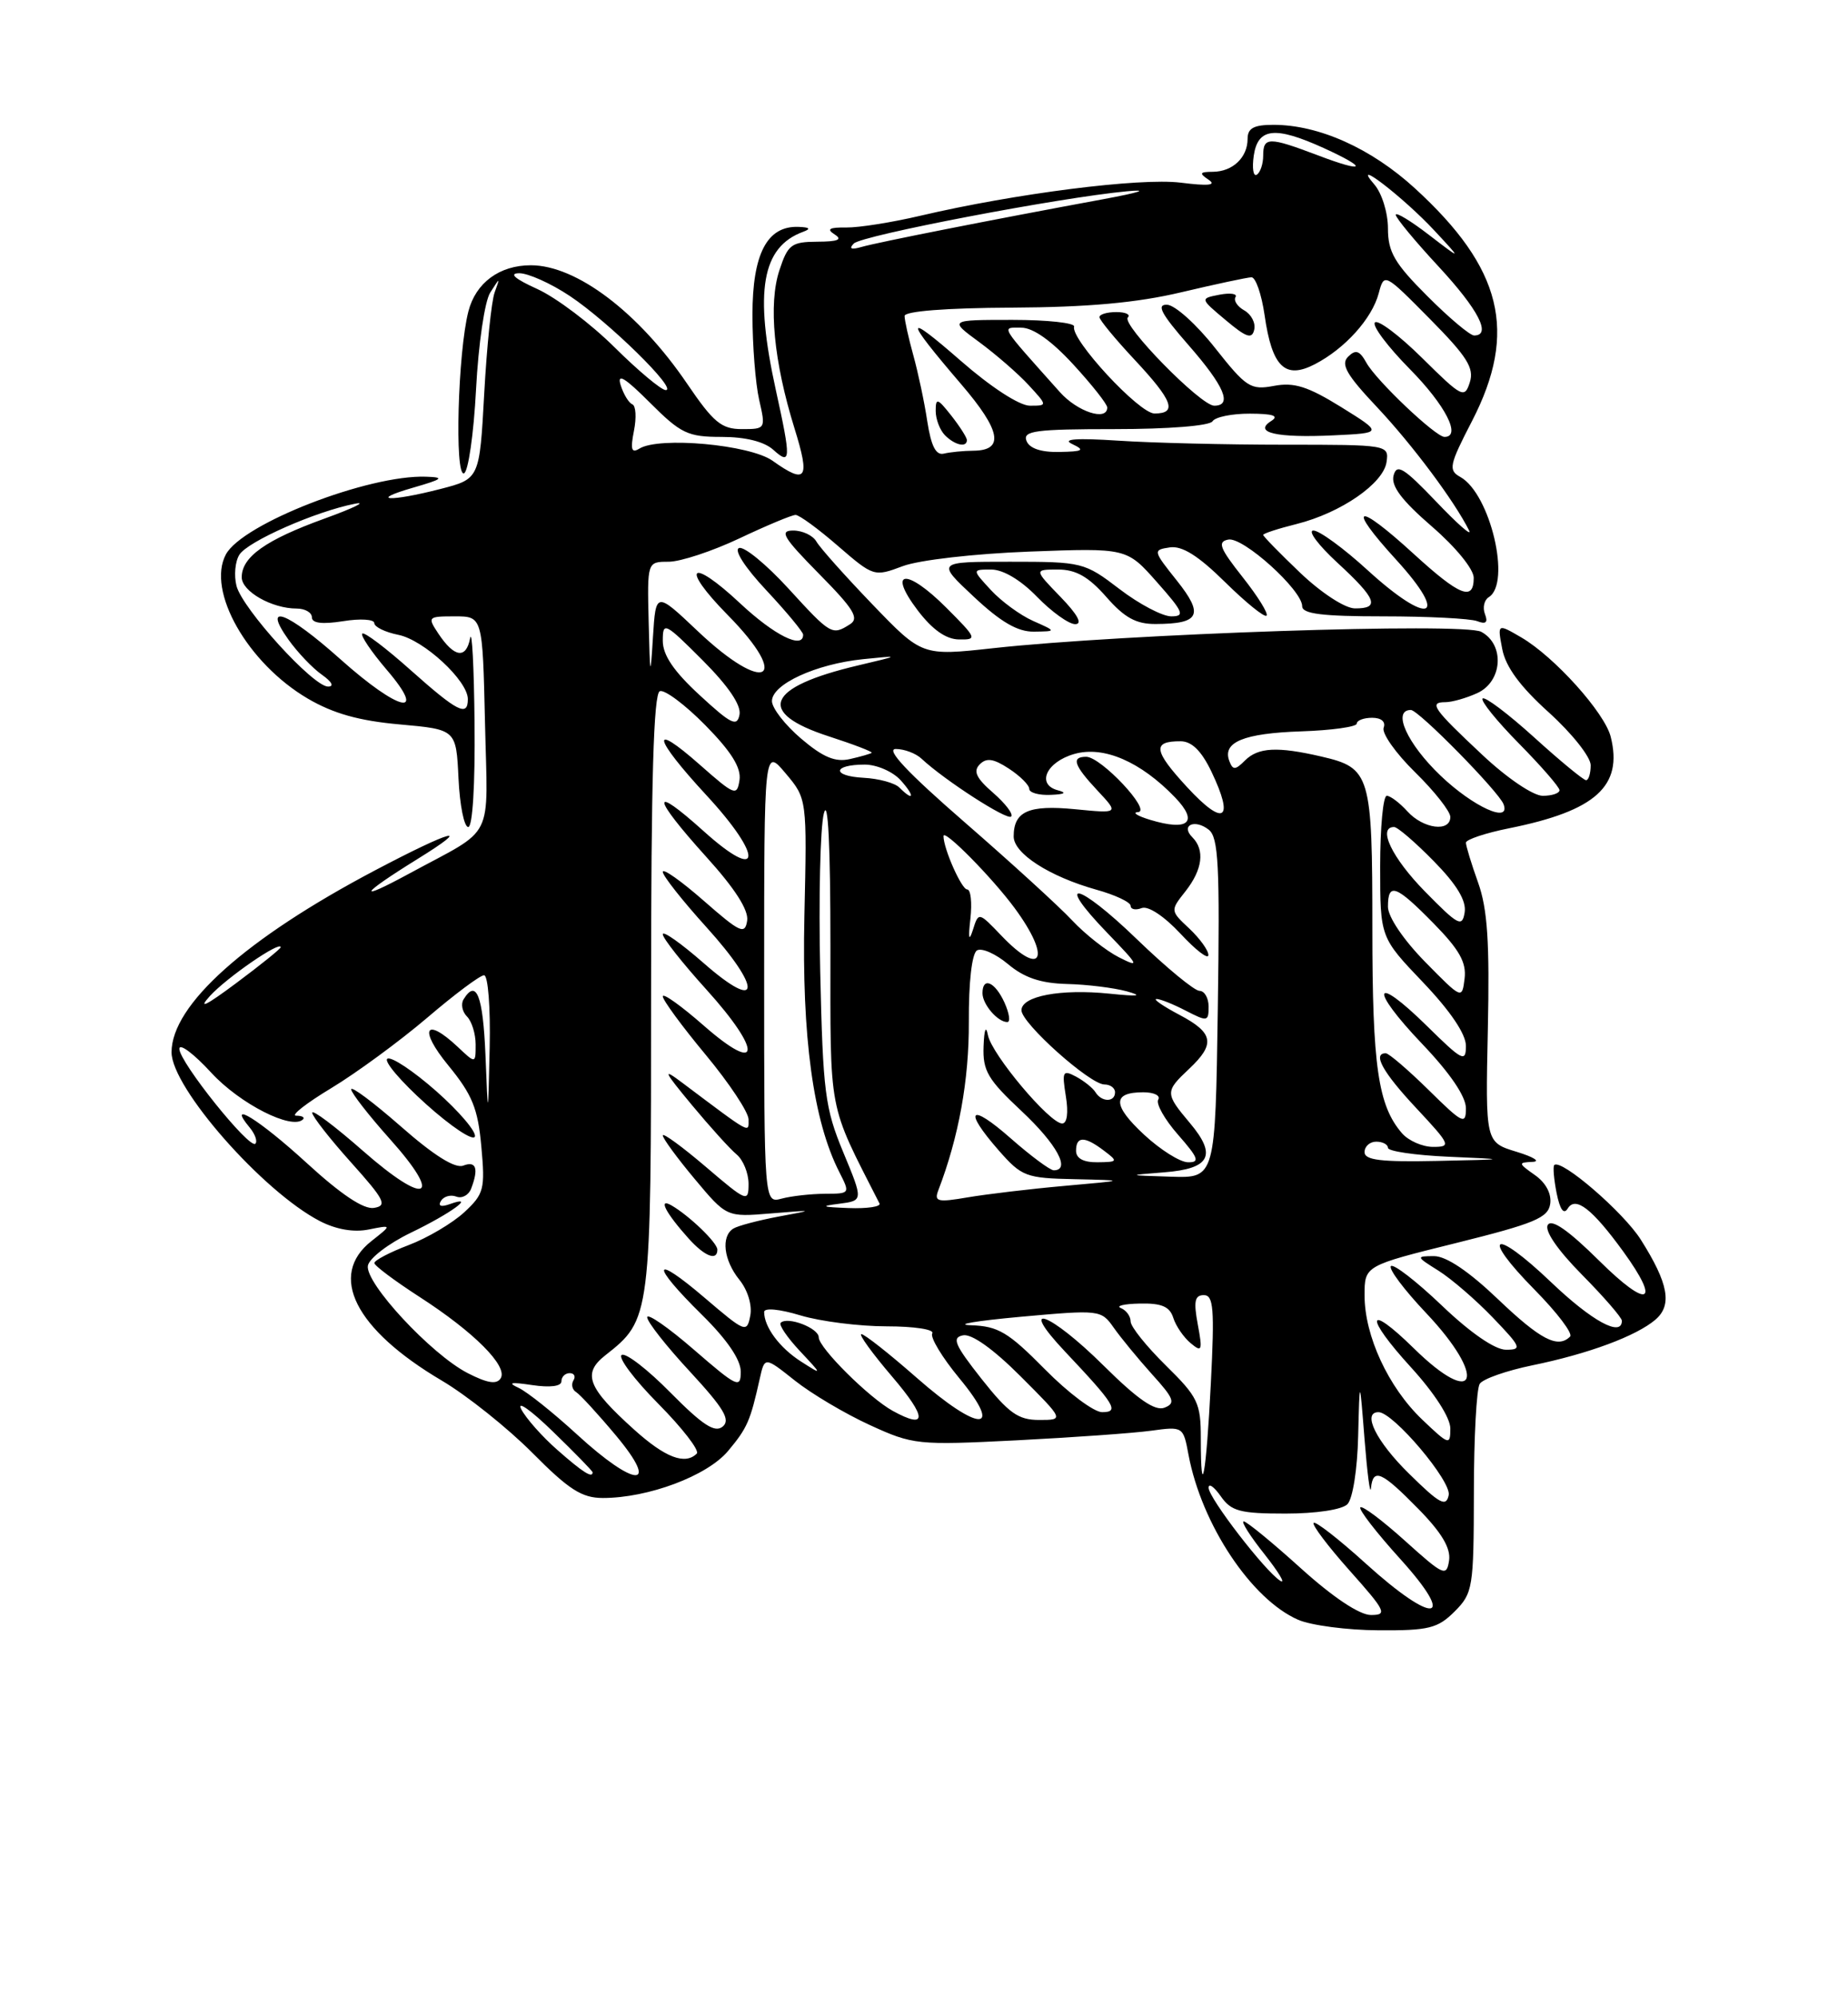 <?xml version="1.0" encoding="UTF-8" standalone="no"?>
<!DOCTYPE svg PUBLIC "-//W3C//DTD SVG 1.1//EN" "http://www.w3.org/Graphics/SVG/1.1/DTD/svg11.dtd" >
<svg xmlns="http://www.w3.org/2000/svg" xmlns:xlink="http://www.w3.org/1999/xlink" version="1.1" viewBox="0 0 237 256">
 <g >
 <path fill="currentColor"
d=" M 186.55 206.55 C 188.89 204.20 189.00 203.54 189.02 191.30 C 189.02 184.26 189.36 177.99 189.77 177.37 C 190.17 176.74 193.20 175.68 196.50 175.00 C 203.73 173.52 209.85 171.24 212.31 169.14 C 214.48 167.27 213.98 164.51 210.44 158.91 C 208.22 155.38 200.20 148.47 199.33 149.33 C 199.14 149.52 199.28 151.14 199.63 152.92 C 200.06 155.05 200.55 155.73 201.06 154.89 C 202.06 153.28 204.19 154.93 208.17 160.40 C 213.07 167.15 211.39 167.83 205.12 161.62 C 201.17 157.71 199.00 156.19 198.50 157.00 C 198.05 157.73 199.74 160.20 202.88 163.38 C 205.70 166.23 208.00 168.89 208.00 169.28 C 208.00 171.43 204.16 169.34 198.92 164.34 C 191.52 157.28 189.73 158.13 196.83 165.33 C 199.70 168.24 201.74 170.93 201.36 171.31 C 199.79 172.88 197.56 171.72 192.09 166.50 C 188.36 162.94 185.47 161.00 183.91 161.00 C 181.57 161.01 181.59 161.06 184.50 162.88 C 186.15 163.92 189.28 166.62 191.45 168.88 C 195.10 172.68 195.23 173.00 193.13 173.00 C 191.73 173.00 188.57 170.83 184.92 167.34 C 181.66 164.23 178.71 161.95 178.38 162.28 C 178.05 162.62 180.08 165.32 182.89 168.29 C 190.79 176.64 189.36 180.71 181.31 172.81 C 175.22 166.84 174.95 168.69 180.96 175.26 C 183.96 178.55 186.00 181.71 186.00 183.09 C 186.00 185.28 185.83 185.23 182.39 181.95 C 178.05 177.81 175.00 171.23 175.00 166.03 C 175.00 162.23 175.00 162.23 186.75 159.32 C 196.80 156.82 198.54 156.10 198.81 154.30 C 199.00 153.00 198.24 151.58 196.83 150.60 C 194.70 149.10 194.68 149.00 196.53 148.92 C 197.61 148.88 196.70 148.30 194.50 147.63 C 190.50 146.41 190.50 146.41 190.81 131.95 C 191.05 120.77 190.77 116.51 189.56 113.12 C 188.70 110.72 188.00 108.42 188.00 108.01 C 188.00 107.61 190.50 106.77 193.55 106.16 C 204.64 103.93 208.16 100.76 206.57 94.44 C 205.80 91.35 199.35 84.18 195.10 81.70 C 192.03 79.91 192.03 79.91 192.66 83.20 C 193.10 85.48 194.95 88.00 198.65 91.33 C 201.59 93.99 204.00 97.02 204.00 98.08 C 204.00 99.14 203.73 100.00 203.41 100.00 C 203.08 100.00 200.08 97.53 196.74 94.50 C 193.40 91.48 190.43 89.24 190.14 89.53 C 189.85 89.81 191.95 92.41 194.81 95.31 C 197.66 98.20 200.00 100.89 200.00 101.28 C 200.00 101.68 199.03 102.00 197.85 102.00 C 196.63 102.00 193.27 99.73 190.10 96.75 C 183.78 90.83 183.20 90.00 185.37 90.00 C 186.21 90.00 188.05 89.48 189.45 88.84 C 192.70 87.36 193.01 82.61 189.96 80.98 C 187.71 79.77 144.10 81.24 127.37 83.08 C 118.25 84.08 118.25 84.08 111.87 77.45 C 108.37 73.81 105.14 70.19 104.70 69.41 C 104.26 68.64 102.93 68.00 101.73 68.00 C 99.91 68.00 100.43 68.87 105.03 73.54 C 109.50 78.06 110.23 79.25 109.00 80.02 C 106.71 81.47 106.55 81.38 101.10 75.42 C 98.29 72.35 95.45 70.02 94.79 70.24 C 94.08 70.47 95.53 72.73 98.29 75.67 C 100.88 78.44 103.00 81.00 103.00 81.35 C 103.00 83.27 99.32 81.44 94.94 77.35 C 88.52 71.34 87.16 72.56 93.31 78.81 C 101.60 87.22 98.16 89.11 89.49 80.90 C 84.11 75.81 84.11 75.81 83.74 81.65 C 83.41 87.01 83.36 86.85 83.19 79.75 C 83.00 72.00 83.00 72.00 85.75 72.00 C 87.26 72.00 91.35 70.65 94.84 69.00 C 98.33 67.35 101.56 66.00 102.03 66.00 C 102.50 66.00 104.95 67.79 107.47 69.98 C 112.03 73.92 112.11 73.94 115.79 72.56 C 117.88 71.78 124.95 70.97 132.00 70.70 C 144.50 70.23 144.50 70.23 148.38 74.62 C 151.77 78.44 152.00 79.00 150.21 79.00 C 149.08 79.00 146.09 77.43 143.57 75.50 C 139.08 72.07 138.79 72.00 129.53 72.00 C 120.09 72.00 120.09 72.00 124.90 76.50 C 128.36 79.74 130.52 80.99 132.60 80.96 C 135.50 80.92 135.50 80.92 132.50 79.59 C 130.85 78.86 128.41 77.07 127.08 75.63 C 124.65 73.00 124.65 73.00 127.13 73.00 C 128.65 73.00 130.92 74.35 133.00 76.50 C 134.87 78.42 137.07 80.00 137.89 80.00 C 138.87 80.00 138.20 78.77 136.00 76.50 C 132.61 73.00 132.61 73.00 135.70 73.00 C 137.98 73.00 139.60 73.92 141.87 76.50 C 144.21 79.18 145.71 80.00 148.22 79.98 C 153.87 79.96 154.43 78.81 150.93 74.42 C 147.86 70.57 147.84 70.49 150.03 70.16 C 151.60 69.93 153.67 71.22 157.10 74.60 C 159.77 77.23 162.17 79.17 162.43 78.91 C 162.69 78.65 161.30 76.42 159.36 73.97 C 156.42 70.25 156.10 69.44 157.52 69.16 C 159.40 68.77 167.00 75.63 167.00 77.70 C 167.00 78.68 169.55 79.00 177.42 79.00 C 183.15 79.00 188.55 79.28 189.43 79.61 C 190.56 80.05 190.86 79.79 190.44 78.71 C 190.12 77.88 190.34 76.91 190.93 76.54 C 193.84 74.75 191.12 63.29 187.29 61.14 C 185.72 60.27 185.85 59.63 188.79 53.95 C 194.67 42.54 192.66 34.38 181.46 24.14 C 175.85 19.01 169.14 16.00 163.32 16.00 C 160.79 16.00 160.00 16.43 160.00 17.80 C 160.00 20.18 158.09 22.00 155.55 22.02 C 153.85 22.03 153.75 22.20 155.00 23.04 C 156.05 23.75 154.98 23.86 151.40 23.41 C 146.18 22.77 130.20 24.80 118.00 27.66 C 114.42 28.50 110.17 29.18 108.54 29.16 C 106.35 29.13 105.96 29.36 107.04 30.05 C 108.09 30.71 107.47 30.97 104.83 30.98 C 101.50 31.00 101.04 31.34 99.96 34.63 C 98.52 38.97 99.23 46.34 101.89 54.90 C 103.92 61.42 103.43 62.15 99.08 59.06 C 96.18 56.99 84.53 55.93 82.00 57.50 C 80.98 58.13 80.83 57.61 81.30 55.23 C 81.64 53.53 81.55 52.00 81.09 51.82 C 80.64 51.64 79.96 50.53 79.59 49.34 C 79.11 47.78 80.14 48.40 83.33 51.59 C 87.32 55.58 88.20 56.00 92.54 56.00 C 95.61 56.00 98.00 56.60 99.17 57.65 C 101.44 59.70 101.47 58.95 99.50 50.00 C 96.71 37.32 97.69 31.66 103.00 29.71 C 104.04 29.33 103.85 29.13 102.40 29.08 C 98.38 28.93 96.50 32.52 96.50 40.35 C 96.50 44.28 96.89 49.19 97.36 51.25 C 98.21 54.96 98.19 55.00 95.15 55.00 C 92.52 55.00 91.50 54.15 88.12 49.18 C 81.92 40.05 73.93 34.00 68.08 34.00 C 64.05 34.00 61.01 36.25 60.07 39.91 C 58.72 45.16 58.28 61.07 59.50 60.67 C 60.05 60.49 60.75 55.65 61.05 49.92 C 61.35 44.13 62.16 38.61 62.87 37.50 C 64.15 35.50 64.15 35.50 63.43 37.50 C 63.03 38.60 62.43 44.42 62.10 50.44 C 61.50 61.38 61.50 61.38 56.50 62.67 C 50.02 64.34 47.12 64.20 53.00 62.50 C 56.81 61.40 57.06 61.18 54.64 61.10 C 47.25 60.84 31.08 67.12 28.97 71.06 C 26.47 75.73 31.74 85.00 39.47 89.54 C 42.75 91.46 46.07 92.39 51.26 92.85 C 58.50 93.50 58.50 93.50 58.80 99.75 C 58.96 103.19 59.52 106.00 60.05 106.00 C 60.61 106.00 60.94 100.57 60.86 92.75 C 60.79 85.46 60.53 80.54 60.29 81.81 C 59.77 84.51 58.26 84.28 56.21 81.20 C 54.80 79.07 54.87 79.00 58.32 79.00 C 61.89 79.00 61.89 79.00 62.20 92.64 C 62.54 108.08 63.62 105.93 52.50 111.96 C 45.59 115.71 46.16 114.68 53.50 110.13 C 60.86 105.58 58.01 106.33 48.09 111.56 C 31.53 120.29 22.01 128.79 22.00 134.87 C 22.00 139.41 33.70 152.72 41.02 156.51 C 43.09 157.58 45.37 157.98 47.28 157.59 C 50.28 156.99 50.28 156.99 47.64 159.07 C 42.04 163.47 45.52 170.38 56.65 176.95 C 59.87 178.85 65.09 183.02 68.26 186.20 C 72.96 190.94 74.62 192.00 77.32 192.00 C 83.14 192.00 90.68 189.17 93.36 185.99 C 95.83 183.04 96.22 182.17 97.44 176.69 C 98.07 173.88 98.07 173.88 101.95 176.96 C 104.08 178.65 108.40 181.21 111.55 182.65 C 117.09 185.19 117.66 185.25 130.38 184.61 C 137.60 184.24 145.35 183.69 147.62 183.38 C 151.71 182.82 151.75 182.84 152.42 186.45 C 154.10 195.40 160.48 204.99 166.48 207.61 C 168.14 208.33 172.78 208.94 176.80 208.96 C 183.24 209.00 184.38 208.71 186.55 206.55 Z  M 121.35 77.88 C 116.25 72.78 113.74 73.02 117.69 78.23 C 119.58 80.71 121.32 81.94 122.99 81.96 C 125.36 82.00 125.29 81.82 121.35 77.88 Z  M 166.82 201.00 C 163.17 197.70 159.87 195.00 159.50 195.00 C 159.13 195.00 160.33 196.90 162.17 199.21 C 164.00 201.53 164.92 203.06 164.20 202.62 C 162.28 201.44 155.00 192.00 155.00 190.69 C 155.00 190.06 155.70 190.56 156.56 191.78 C 157.90 193.70 159.02 194.00 164.86 194.00 C 168.77 194.00 172.10 193.50 172.80 192.80 C 173.48 192.12 174.08 188.35 174.18 184.05 C 174.37 176.50 174.37 176.50 175.00 184.50 C 175.35 188.90 175.72 191.71 175.82 190.75 C 176.09 188.11 177.17 188.58 181.88 193.38 C 184.89 196.44 186.07 198.43 185.84 200.01 C 185.52 202.12 185.15 201.96 180.21 197.51 C 177.30 194.89 174.72 192.95 174.46 193.20 C 174.21 193.46 176.52 196.44 179.59 199.83 C 186.96 207.98 183.93 208.35 175.13 200.38 C 171.71 197.28 168.71 194.95 168.47 195.19 C 168.23 195.44 170.31 198.19 173.10 201.32 C 177.72 206.50 177.96 207.00 175.82 207.00 C 174.36 207.00 170.96 204.74 166.82 201.00 Z  M 180.70 188.88 C 176.49 184.75 174.64 181.00 176.79 181.00 C 178.67 181.00 186.17 189.86 185.79 191.64 C 185.46 193.20 184.64 192.76 180.70 188.88 Z  M 71.50 185.86 C 69.53 184.14 67.44 181.77 66.84 180.61 C 66.25 179.45 68.07 180.73 70.88 183.46 C 73.70 186.19 76.00 188.55 76.00 188.71 C 76.00 189.51 74.74 188.71 71.50 185.86 Z  M 74.00 183.86 C 70.97 181.08 67.60 178.39 66.50 177.88 C 65.04 177.21 65.51 177.12 68.25 177.53 C 70.55 177.87 72.00 177.69 72.00 177.05 C 72.00 176.47 72.48 176.00 73.06 176.00 C 73.64 176.00 73.86 176.42 73.54 176.93 C 73.23 177.44 73.38 178.12 73.89 178.43 C 74.40 178.75 76.70 181.25 79.00 184.00 C 84.72 190.84 81.50 190.74 74.00 183.86 Z  M 154.00 184.37 C 154.00 179.82 153.63 179.06 149.50 175.00 C 147.03 172.57 145.00 170.04 145.00 169.38 C 145.00 168.71 144.44 167.94 143.75 167.66 C 143.06 167.38 144.16 167.12 146.18 167.08 C 148.97 167.02 150.01 167.46 150.47 168.91 C 150.80 169.96 151.81 171.42 152.70 172.16 C 154.15 173.37 154.24 173.13 153.61 169.75 C 153.06 166.79 153.22 166.00 154.39 166.00 C 155.63 166.00 155.77 167.74 155.29 177.25 C 154.70 189.01 154.00 192.88 154.00 184.37 Z  M 81.34 183.25 C 75.35 177.86 74.65 176.06 77.62 173.72 C 83.48 169.12 83.50 168.93 83.50 127.26 C 83.50 99.99 83.82 88.90 84.62 88.59 C 85.23 88.36 87.86 90.32 90.45 92.95 C 93.79 96.34 95.07 98.40 94.84 99.98 C 94.52 102.08 94.23 101.97 89.75 98.02 C 83.28 92.31 83.76 94.54 90.58 101.91 C 97.95 109.87 97.71 113.25 90.25 106.54 C 83.38 100.36 83.55 102.05 90.57 109.82 C 94.26 113.89 96.03 116.66 95.82 118.01 C 95.54 119.83 94.92 119.54 90.25 115.45 C 87.36 112.92 85.00 111.25 85.00 111.75 C 85.00 112.25 87.51 115.43 90.58 118.82 C 97.81 126.81 97.59 129.88 90.25 123.45 C 87.36 120.92 85.00 119.25 85.00 119.75 C 85.00 120.25 87.51 123.43 90.58 126.82 C 97.81 134.81 97.59 137.88 90.25 131.45 C 87.36 128.92 85.00 127.23 85.00 127.71 C 85.00 128.18 87.47 131.55 90.50 135.19 C 93.53 138.84 96.00 142.56 96.00 143.48 C 96.00 145.25 96.48 145.52 87.50 138.78 C 84.91 136.83 85.07 137.22 88.72 141.62 C 91.04 144.41 93.63 147.28 94.47 147.97 C 95.31 148.67 96.00 150.37 96.00 151.74 C 96.00 154.14 95.78 154.05 90.50 149.54 C 87.47 146.96 85.00 145.16 85.00 145.53 C 85.00 145.91 86.84 148.42 89.09 151.11 C 93.18 156.00 93.18 156.00 98.84 155.53 C 104.50 155.07 104.50 155.07 99.80 155.94 C 97.22 156.43 94.63 157.11 94.05 157.47 C 92.44 158.47 92.80 161.53 94.83 164.04 C 95.89 165.35 96.48 167.29 96.22 168.63 C 95.79 170.88 95.58 170.79 90.39 166.36 C 83.61 160.57 83.36 161.96 90.00 168.50 C 93.23 171.68 95.00 174.27 95.00 175.81 C 95.00 178.01 94.54 177.80 89.00 173.00 C 85.70 170.14 83.00 168.27 83.00 168.84 C 83.00 169.42 85.47 172.56 88.50 175.82 C 92.84 180.52 93.72 181.99 92.68 182.85 C 91.68 183.68 90.12 182.67 86.01 178.52 C 83.07 175.53 80.24 173.35 79.73 173.67 C 79.22 173.98 81.33 176.80 84.43 179.93 C 87.52 183.05 89.74 185.92 89.36 186.31 C 87.86 187.80 85.32 186.83 81.34 183.25 Z  M 92.00 160.17 C 92.00 159.28 88.38 155.80 86.10 154.49 C 84.34 153.49 85.39 155.49 88.32 158.75 C 90.38 161.04 92.00 161.67 92.00 160.17 Z  M 114.50 180.84 C 111.47 179.18 105.00 172.75 105.00 171.41 C 105.00 170.22 100.98 168.68 100.12 169.55 C 99.86 169.81 100.96 171.43 102.57 173.15 C 105.50 176.28 105.50 176.28 102.71 174.50 C 99.98 172.75 98.00 170.09 98.00 168.16 C 98.00 167.60 99.96 167.78 102.66 168.60 C 105.22 169.37 110.20 170.00 113.72 170.00 C 117.24 170.00 119.87 170.40 119.56 170.90 C 119.26 171.39 120.82 173.98 123.03 176.65 C 128.84 183.67 125.58 183.63 117.55 176.58 C 114.05 173.51 110.87 171.00 110.47 171.00 C 110.08 171.00 111.87 173.47 114.46 176.50 C 118.91 181.72 118.93 183.27 114.50 180.84 Z  M 125.89 176.75 C 122.42 172.35 122.03 171.44 123.51 171.15 C 124.61 170.93 127.38 172.90 130.88 176.40 C 136.48 182.00 136.48 182.00 133.26 182.00 C 130.58 182.00 129.36 181.13 125.89 176.75 Z  M 134.00 175.50 C 129.31 170.75 128.02 169.98 124.53 169.86 C 122.32 169.78 125.16 169.30 130.85 168.78 C 141.05 167.86 141.22 167.88 142.83 170.17 C 143.73 171.45 145.94 174.14 147.74 176.14 C 150.58 179.27 150.80 179.86 149.33 180.43 C 148.12 180.89 145.90 179.36 141.54 175.04 C 134.62 168.18 130.35 166.63 136.60 173.25 C 143.00 180.03 143.60 181.00 141.34 181.00 C 140.29 181.00 136.99 178.53 134.00 175.50 Z  M 59.97 175.99 C 55.30 173.59 46.78 164.42 47.18 162.22 C 47.36 161.27 49.83 159.38 52.69 158.00 C 57.86 155.51 61.17 153.08 57.70 154.33 C 56.56 154.74 56.14 154.59 56.55 153.92 C 56.91 153.34 57.79 153.09 58.52 153.37 C 59.24 153.65 60.10 153.19 60.42 152.36 C 61.41 149.77 61.07 148.76 59.41 149.40 C 58.36 149.80 55.63 148.09 51.41 144.38 C 47.88 141.29 45.02 139.15 45.04 139.63 C 45.07 140.11 47.30 142.97 50.00 145.99 C 56.91 153.70 54.72 154.68 46.56 147.52 C 42.95 144.35 40.02 142.15 40.04 142.63 C 40.07 143.11 42.31 145.97 45.03 149.00 C 49.32 153.78 49.71 154.54 47.96 154.82 C 46.64 155.04 43.73 153.09 39.34 149.07 C 33.28 143.52 28.96 140.84 32.02 144.52 C 32.72 145.36 33.04 146.29 32.75 146.59 C 31.99 147.34 23.00 136.12 23.00 134.43 C 23.00 133.67 24.85 135.05 27.11 137.51 C 30.78 141.49 37.46 144.88 38.86 143.47 C 39.12 143.21 38.72 143.00 37.98 143.00 C 37.23 143.00 39.26 141.41 42.48 139.47 C 45.71 137.52 51.23 133.47 54.76 130.47 C 58.28 127.46 61.57 125.00 62.08 125.00 C 62.59 125.00 62.91 129.14 62.80 134.25 C 62.59 143.50 62.59 143.50 62.26 135.25 C 61.94 127.59 61.09 125.42 59.45 128.09 C 59.08 128.69 59.28 129.68 59.89 130.29 C 60.50 130.90 61.00 132.51 61.00 133.87 C 61.00 136.35 61.00 136.35 58.69 134.17 C 54.51 130.25 53.67 131.90 57.48 136.54 C 60.57 140.31 61.29 142.07 61.73 146.96 C 62.23 152.42 62.07 153.03 59.54 155.38 C 58.03 156.77 54.83 158.67 52.40 159.59 C 49.98 160.51 48.00 161.55 48.01 161.89 C 48.01 162.22 50.62 164.17 53.79 166.22 C 60.79 170.73 65.17 175.12 64.21 176.66 C 63.70 177.48 62.50 177.29 59.97 175.99 Z  M 55.95 139.86 C 53.00 137.26 50.18 135.39 49.68 135.70 C 49.18 136.00 51.41 138.62 54.64 141.52 C 57.86 144.41 60.68 146.29 60.90 145.68 C 61.12 145.08 58.89 142.46 55.95 139.86 Z  M 107.61 154.29 C 110.72 153.89 110.72 153.89 108.15 147.70 C 105.80 142.04 105.54 140.02 105.19 124.50 C 104.98 115.15 105.19 106.04 105.66 104.25 C 106.19 102.17 106.50 108.34 106.50 121.25 C 106.50 143.17 106.11 141.12 112.79 154.25 C 113.00 154.66 111.22 154.93 108.83 154.84 C 105.38 154.71 105.13 154.60 107.61 154.29 Z  M 98.00 125.04 C 98.00 95.85 98.00 95.85 100.75 99.12 C 103.50 102.38 103.50 102.38 103.16 117.44 C 102.82 132.90 104.29 143.68 107.65 150.25 C 109.04 152.98 109.02 153.00 105.78 153.01 C 103.97 153.02 101.49 153.30 100.25 153.63 C 98.00 154.23 98.00 154.23 98.00 125.04 Z  M 120.33 152.58 C 122.96 145.73 124.28 138.44 124.25 131.00 C 124.22 125.91 124.64 122.23 125.29 121.82 C 125.89 121.45 127.68 122.24 129.27 123.57 C 131.35 125.32 133.46 126.03 136.83 126.12 C 139.40 126.18 142.85 126.61 144.50 127.06 C 146.65 127.66 146.02 127.74 142.29 127.36 C 136.02 126.72 131.00 127.67 131.00 129.49 C 131.00 131.15 139.78 139.00 141.64 139.00 C 142.39 139.00 143.00 139.45 143.00 140.00 C 143.00 141.29 141.30 141.29 140.50 140.01 C 140.17 139.46 139.04 138.56 138.01 138.00 C 136.29 137.09 136.18 137.31 136.69 140.50 C 137.04 142.63 136.85 144.00 136.22 144.00 C 134.62 144.00 127.18 135.15 126.70 132.68 C 126.44 131.36 126.22 131.93 126.14 134.11 C 126.02 137.24 126.68 138.36 131.00 142.40 C 135.54 146.65 137.36 150.00 135.14 150.00 C 134.67 150.00 132.19 148.16 129.64 145.92 C 124.36 141.27 123.46 142.18 128.10 147.47 C 131.04 150.81 131.57 151.01 137.85 151.14 C 144.50 151.29 144.50 151.29 136.50 152.00 C 132.10 152.39 126.52 153.06 124.10 153.47 C 120.25 154.13 119.78 154.02 120.33 152.58 Z  M 128.82 128.50 C 127.60 125.83 126.00 125.15 126.00 127.30 C 126.00 128.73 127.95 131.00 129.18 131.00 C 129.61 131.00 129.44 129.88 128.82 128.50 Z  M 149.30 150.26 C 155.21 149.80 156.10 148.09 152.60 143.94 C 149.40 140.14 149.40 139.91 152.50 137.00 C 155.90 133.80 155.65 132.39 151.25 130.07 C 149.19 128.98 147.86 128.07 148.30 128.04 C 148.74 128.02 150.43 128.69 152.05 129.53 C 154.85 130.97 155.00 130.95 155.00 129.03 C 155.00 127.91 154.47 127.00 153.83 127.00 C 153.19 127.00 149.57 124.02 145.79 120.37 C 138.17 113.01 135.07 112.40 142.06 119.63 C 146.08 123.79 146.22 124.08 143.50 122.70 C 141.85 121.86 139.15 119.73 137.50 117.97 C 135.85 116.20 129.64 110.54 123.70 105.38 C 116.38 99.02 113.54 96.00 114.88 96.00 C 115.97 96.00 117.46 96.56 118.19 97.25 C 121.13 100.00 129.16 105.18 129.68 104.66 C 129.98 104.35 128.94 102.99 127.37 101.62 C 125.21 99.75 124.78 98.85 125.64 97.98 C 126.51 97.09 127.42 97.23 129.39 98.52 C 130.83 99.46 132.00 100.63 132.00 101.12 C 132.00 101.60 133.24 101.95 134.75 101.88 C 136.55 101.81 136.87 101.61 135.69 101.30 C 132.87 100.57 134.16 97.67 137.77 96.64 C 141.53 95.56 146.28 97.61 150.71 102.22 C 153.75 105.39 152.42 106.57 147.50 105.08 C 145.85 104.58 145.15 104.13 145.95 104.09 C 147.75 103.98 141.20 97.00 139.30 97.00 C 137.35 97.00 137.71 98.08 140.75 101.33 C 143.50 104.27 143.50 104.27 137.87 103.72 C 131.92 103.14 130.00 103.99 130.00 107.21 C 130.00 109.40 134.58 112.34 140.59 114.03 C 143.02 114.70 145.00 115.64 145.00 116.10 C 145.00 116.56 145.64 116.69 146.42 116.39 C 147.25 116.07 149.31 117.44 151.39 119.67 C 153.35 121.78 154.96 123.02 154.97 122.42 C 154.99 121.83 153.89 120.31 152.54 119.03 C 150.07 116.72 150.07 116.72 152.04 114.23 C 154.23 111.44 154.54 108.94 152.91 107.31 C 151.38 105.78 153.21 104.93 155.01 106.34 C 156.27 107.32 156.45 110.91 156.18 129.25 C 155.86 151.00 155.86 151.00 150.18 150.82 C 144.50 150.64 144.50 150.64 149.30 150.26 Z  M 138.00 147.50 C 138.00 145.61 139.09 145.60 141.56 147.47 C 143.42 148.87 143.38 148.94 140.75 148.97 C 138.96 148.99 138.00 148.48 138.00 147.50 Z  M 146.72 145.43 C 142.66 141.66 142.63 140.00 146.62 140.00 C 147.99 140.00 148.86 140.42 148.54 140.94 C 148.22 141.46 149.36 143.48 151.08 145.44 C 153.71 148.44 153.91 149.00 152.35 148.97 C 151.33 148.96 148.80 147.36 146.72 145.43 Z  M 175.00 147.67 C 175.00 146.93 175.68 146.33 176.50 146.33 C 177.32 146.33 178.00 146.69 178.00 147.12 C 178.00 147.56 181.49 148.07 185.75 148.26 C 193.50 148.60 193.50 148.60 184.25 148.80 C 177.11 148.95 175.00 148.70 175.00 147.67 Z  M 179.80 145.25 C 176.73 141.70 176.00 136.69 176.00 119.04 C 176.00 99.24 175.76 98.43 169.47 96.97 C 163.82 95.66 161.36 95.79 159.67 97.47 C 158.42 98.72 158.11 98.73 157.66 97.55 C 156.73 95.13 159.48 93.99 166.86 93.74 C 170.78 93.61 173.99 93.16 174.00 92.75 C 174.00 92.34 174.89 92.00 175.97 92.00 C 177.15 92.00 177.74 92.51 177.45 93.27 C 177.18 93.97 178.99 96.54 181.48 98.98 C 183.97 101.42 186.00 104.00 186.00 104.71 C 186.00 106.69 182.53 106.24 180.50 104.00 C 179.50 102.90 178.31 102.00 177.85 102.00 C 177.38 102.00 177.00 106.08 177.00 111.07 C 177.00 120.15 177.00 120.15 182.50 125.91 C 186.00 129.58 188.00 132.54 188.00 134.05 C 188.00 136.21 187.55 135.98 183.02 131.52 C 176.07 124.68 175.53 126.61 182.38 133.79 C 185.97 137.55 188.00 140.54 188.00 142.05 C 188.00 144.22 187.59 144.02 183.22 139.71 C 180.58 137.12 178.11 135.00 177.72 135.00 C 175.98 135.00 177.34 137.45 181.64 142.04 C 186.03 146.74 186.14 147.00 183.79 147.00 C 182.43 147.00 180.63 146.21 179.80 145.25 Z  M 26.93 127.65 C 29.10 125.28 36.00 120.53 36.00 121.41 C 36.00 121.60 33.41 123.69 30.25 126.04 C 26.41 128.90 25.31 129.44 26.93 127.65 Z  M 182.75 123.27 C 179.97 120.43 178.00 117.51 178.00 116.22 C 178.00 113.05 179.02 113.43 183.87 118.37 C 187.16 121.72 188.08 123.36 187.83 125.42 C 187.50 128.10 187.49 128.09 182.75 123.27 Z  M 128.44 119.94 C 125.50 116.87 125.50 116.87 124.77 119.19 C 124.26 120.76 124.16 120.30 124.45 117.75 C 124.68 115.69 124.50 114.00 124.03 114.00 C 123.32 114.00 121.00 108.78 121.00 107.16 C 121.00 106.16 127.24 112.48 130.13 116.40 C 134.87 122.84 133.65 125.38 128.44 119.94 Z  M 182.75 114.27 C 178.51 109.95 176.62 106.00 178.79 106.00 C 179.23 106.00 181.52 107.97 183.88 110.38 C 186.82 113.37 188.07 115.44 187.84 116.93 C 187.53 118.89 187.03 118.63 182.75 114.27 Z  M 152.26 100.91 C 147.92 96.21 147.75 94.99 151.42 95.01 C 152.84 95.02 154.08 96.24 155.35 98.88 C 158.35 105.14 156.99 106.03 152.26 100.91 Z  M 184.75 99.42 C 180.46 95.33 178.50 91.00 180.94 91.00 C 181.93 91.00 192.25 101.50 192.83 103.09 C 193.76 105.61 188.94 103.42 184.75 99.42 Z  M 115.34 100.94 C 114.75 100.35 112.69 99.79 110.74 99.69 C 106.63 99.47 106.77 98.00 110.90 98.00 C 112.44 98.00 114.50 98.90 115.50 100.00 C 117.36 102.06 117.23 102.83 115.34 100.94 Z  M 102.75 94.68 C 100.69 92.93 99.00 90.76 99.00 89.86 C 99.00 87.70 104.64 85.11 110.67 84.49 C 115.50 84.00 115.50 84.00 110.00 85.30 C 98.26 88.07 96.92 91.34 106.29 94.38 C 109.47 95.41 111.95 96.36 111.79 96.49 C 111.63 96.62 110.38 96.98 109.00 97.29 C 107.13 97.72 105.56 97.07 102.75 94.68 Z  M 89.74 89.11 C 86.41 86.05 85.00 83.97 85.00 82.13 C 85.00 79.65 85.24 79.76 90.10 84.62 C 93.41 87.94 95.07 90.38 94.84 91.60 C 94.53 93.20 93.77 92.83 89.74 89.11 Z  M 52.65 85.88 C 49.49 83.06 46.71 80.96 46.46 81.21 C 46.21 81.45 47.62 83.53 49.58 85.83 C 54.92 92.06 51.20 91.23 43.66 84.50 C 36.80 78.38 33.55 77.15 36.99 81.98 C 38.16 83.62 40.09 85.65 41.28 86.48 C 42.57 87.39 42.89 88.00 42.07 88.00 C 40.16 88.00 31.10 78.04 30.33 75.10 C 29.99 73.77 30.15 71.97 30.70 71.10 C 31.75 69.40 40.48 65.55 45.50 64.57 C 47.15 64.24 45.39 65.10 41.59 66.48 C 34.08 69.20 31.00 71.38 31.00 73.99 C 31.00 75.80 34.86 78.00 38.05 78.00 C 39.12 78.00 40.00 78.51 40.00 79.13 C 40.00 79.88 41.32 80.04 44.00 79.62 C 46.20 79.26 48.00 79.38 48.00 79.86 C 48.00 80.35 49.39 81.03 51.09 81.37 C 54.35 82.02 60.00 87.24 60.00 89.61 C 60.00 91.92 58.67 91.24 52.65 85.88 Z  M 166.75 73.42 C 164.14 70.93 162.00 68.74 162.00 68.56 C 162.00 68.38 163.93 67.75 166.30 67.16 C 171.98 65.73 177.42 61.97 177.82 59.22 C 178.14 57.02 178.00 57.00 164.72 57.00 C 157.34 57.00 147.75 56.77 143.40 56.48 C 138.03 56.13 136.14 56.27 137.50 56.91 C 139.18 57.71 138.92 57.87 135.86 57.93 C 133.49 57.98 132.01 57.47 131.64 56.50 C 131.15 55.22 132.80 55.00 142.97 55.00 C 149.83 55.00 155.14 54.58 155.50 54.00 C 155.84 53.45 158.00 53.01 160.31 53.02 C 163.29 53.03 164.07 53.30 163.03 53.96 C 160.67 55.45 163.72 56.15 171.03 55.80 C 177.35 55.50 177.35 55.50 171.99 52.17 C 167.72 49.53 165.96 48.97 163.38 49.46 C 160.38 50.02 159.83 49.66 155.82 44.59 C 153.45 41.58 150.68 39.09 149.67 39.06 C 148.27 39.01 148.92 40.23 152.42 44.23 C 157.03 49.50 158.09 52.00 155.72 52.00 C 153.98 52.00 143.77 41.57 144.64 40.69 C 145.02 40.31 144.36 40.00 143.17 40.00 C 141.97 40.00 141.00 40.29 141.00 40.65 C 141.00 41.00 143.03 43.46 145.50 46.10 C 150.42 51.36 151.03 53.00 148.06 53.00 C 146.09 53.00 137.28 43.48 137.75 41.86 C 137.89 41.39 134.33 41.00 129.85 41.00 C 121.70 41.00 121.70 41.00 125.60 43.86 C 127.74 45.44 130.59 47.91 131.92 49.36 C 134.35 52.00 134.35 52.00 132.08 52.00 C 130.74 52.00 127.09 49.63 123.22 46.25 C 115.89 39.86 115.91 40.66 123.28 49.26 C 128.38 55.21 128.84 57.74 124.83 57.77 C 123.55 57.78 121.85 57.95 121.06 58.14 C 120.03 58.40 119.42 57.20 118.92 54.00 C 118.55 51.52 117.73 47.70 117.12 45.50 C 116.51 43.30 116.01 41.05 116.01 40.50 C 116.01 39.89 121.31 39.47 129.76 39.43 C 139.54 39.38 145.81 38.81 151.50 37.46 C 155.90 36.42 159.94 35.56 160.49 35.54 C 161.03 35.52 161.79 37.71 162.18 40.40 C 163.13 47.04 164.80 48.67 168.63 46.68 C 172.49 44.68 175.95 40.84 176.81 37.61 C 177.52 34.96 177.52 34.96 183.36 40.86 C 188.15 45.70 189.08 47.17 188.50 49.00 C 187.83 51.11 187.50 50.94 182.42 45.92 C 179.47 43.00 176.73 40.94 176.33 41.33 C 175.94 41.73 177.95 44.41 180.81 47.31 C 185.38 51.94 187.46 56.00 185.25 56.00 C 184.11 56.00 176.50 48.78 175.24 46.50 C 174.36 44.92 173.86 44.76 172.89 45.72 C 171.91 46.69 172.69 48.05 176.63 52.22 C 181.16 57.04 186.53 64.23 188.41 68.00 C 188.82 68.83 186.91 67.16 184.18 64.29 C 180.02 59.94 179.13 59.39 178.72 60.95 C 178.37 62.29 179.77 64.14 183.62 67.47 C 186.69 70.12 189.00 72.95 189.00 74.06 C 189.00 77.10 187.21 76.39 181.31 71.00 C 173.91 64.23 172.59 64.67 179.06 71.75 C 186.00 79.35 183.32 80.32 175.39 73.08 C 172.34 70.29 169.21 68.00 168.44 68.00 C 167.67 68.00 169.06 69.86 171.52 72.13 C 176.55 76.76 177.02 78.01 173.75 77.98 C 172.47 77.96 169.46 76.00 166.75 73.42 Z  M 124.00 56.41 C 124.00 56.08 123.10 54.67 122.00 53.27 C 120.23 51.03 120.00 50.95 120.00 52.67 C 120.00 53.73 120.54 55.14 121.20 55.80 C 122.47 57.07 124.00 57.40 124.00 56.41 Z  M 159.58 39.79 C 158.69 39.29 158.18 38.52 158.45 38.08 C 158.72 37.65 157.80 37.51 156.41 37.77 C 153.88 38.26 153.88 38.26 157.19 41.03 C 159.85 43.27 160.57 43.51 160.85 42.25 C 161.05 41.40 160.47 40.29 159.58 39.79 Z  M 135.92 50.25 C 128.06 41.45 128.39 42.00 130.98 42.00 C 132.49 42.00 134.86 43.68 137.66 46.73 C 140.05 49.33 142.00 51.80 142.00 52.23 C 142.00 54.03 138.18 52.79 135.92 50.25 Z  M 78.82 44.52 C 75.78 41.50 71.32 38.14 68.90 37.04 C 66.03 35.74 65.22 35.04 66.58 35.02 C 67.72 35.01 70.65 36.32 73.08 37.94 C 78.04 41.24 86.98 50.00 85.38 50.00 C 84.81 50.00 81.86 47.53 78.82 44.52 Z  M 183.05 37.95 C 178.84 33.75 178.00 32.30 178.00 29.28 C 178.00 27.27 177.22 24.76 176.25 23.64 C 173.06 19.96 180.02 25.31 184.00 29.60 C 187.50 33.36 187.50 33.36 183.25 30.10 C 180.91 28.30 179.00 27.15 179.00 27.53 C 179.00 27.92 181.47 30.91 184.50 34.17 C 189.62 39.70 191.32 43.00 189.05 43.00 C 188.52 43.00 185.82 40.73 183.05 37.95 Z  M 109.50 31.21 C 110.54 30.17 135.71 25.35 144.50 24.52 C 147.46 24.24 146.24 24.65 141.50 25.53 C 127.18 28.17 112.54 31.06 110.50 31.65 C 109.16 32.04 108.83 31.89 109.50 31.21 Z  M 160.79 19.95 C 161.32 16.38 163.51 16.14 169.75 18.97 C 175.59 21.63 175.10 22.23 168.99 19.90 C 162.73 17.53 162.00 17.53 162.00 19.94 C 162.00 21.01 161.63 22.11 161.18 22.39 C 160.73 22.67 160.56 21.57 160.79 19.95 Z "/>
</g>
</svg>